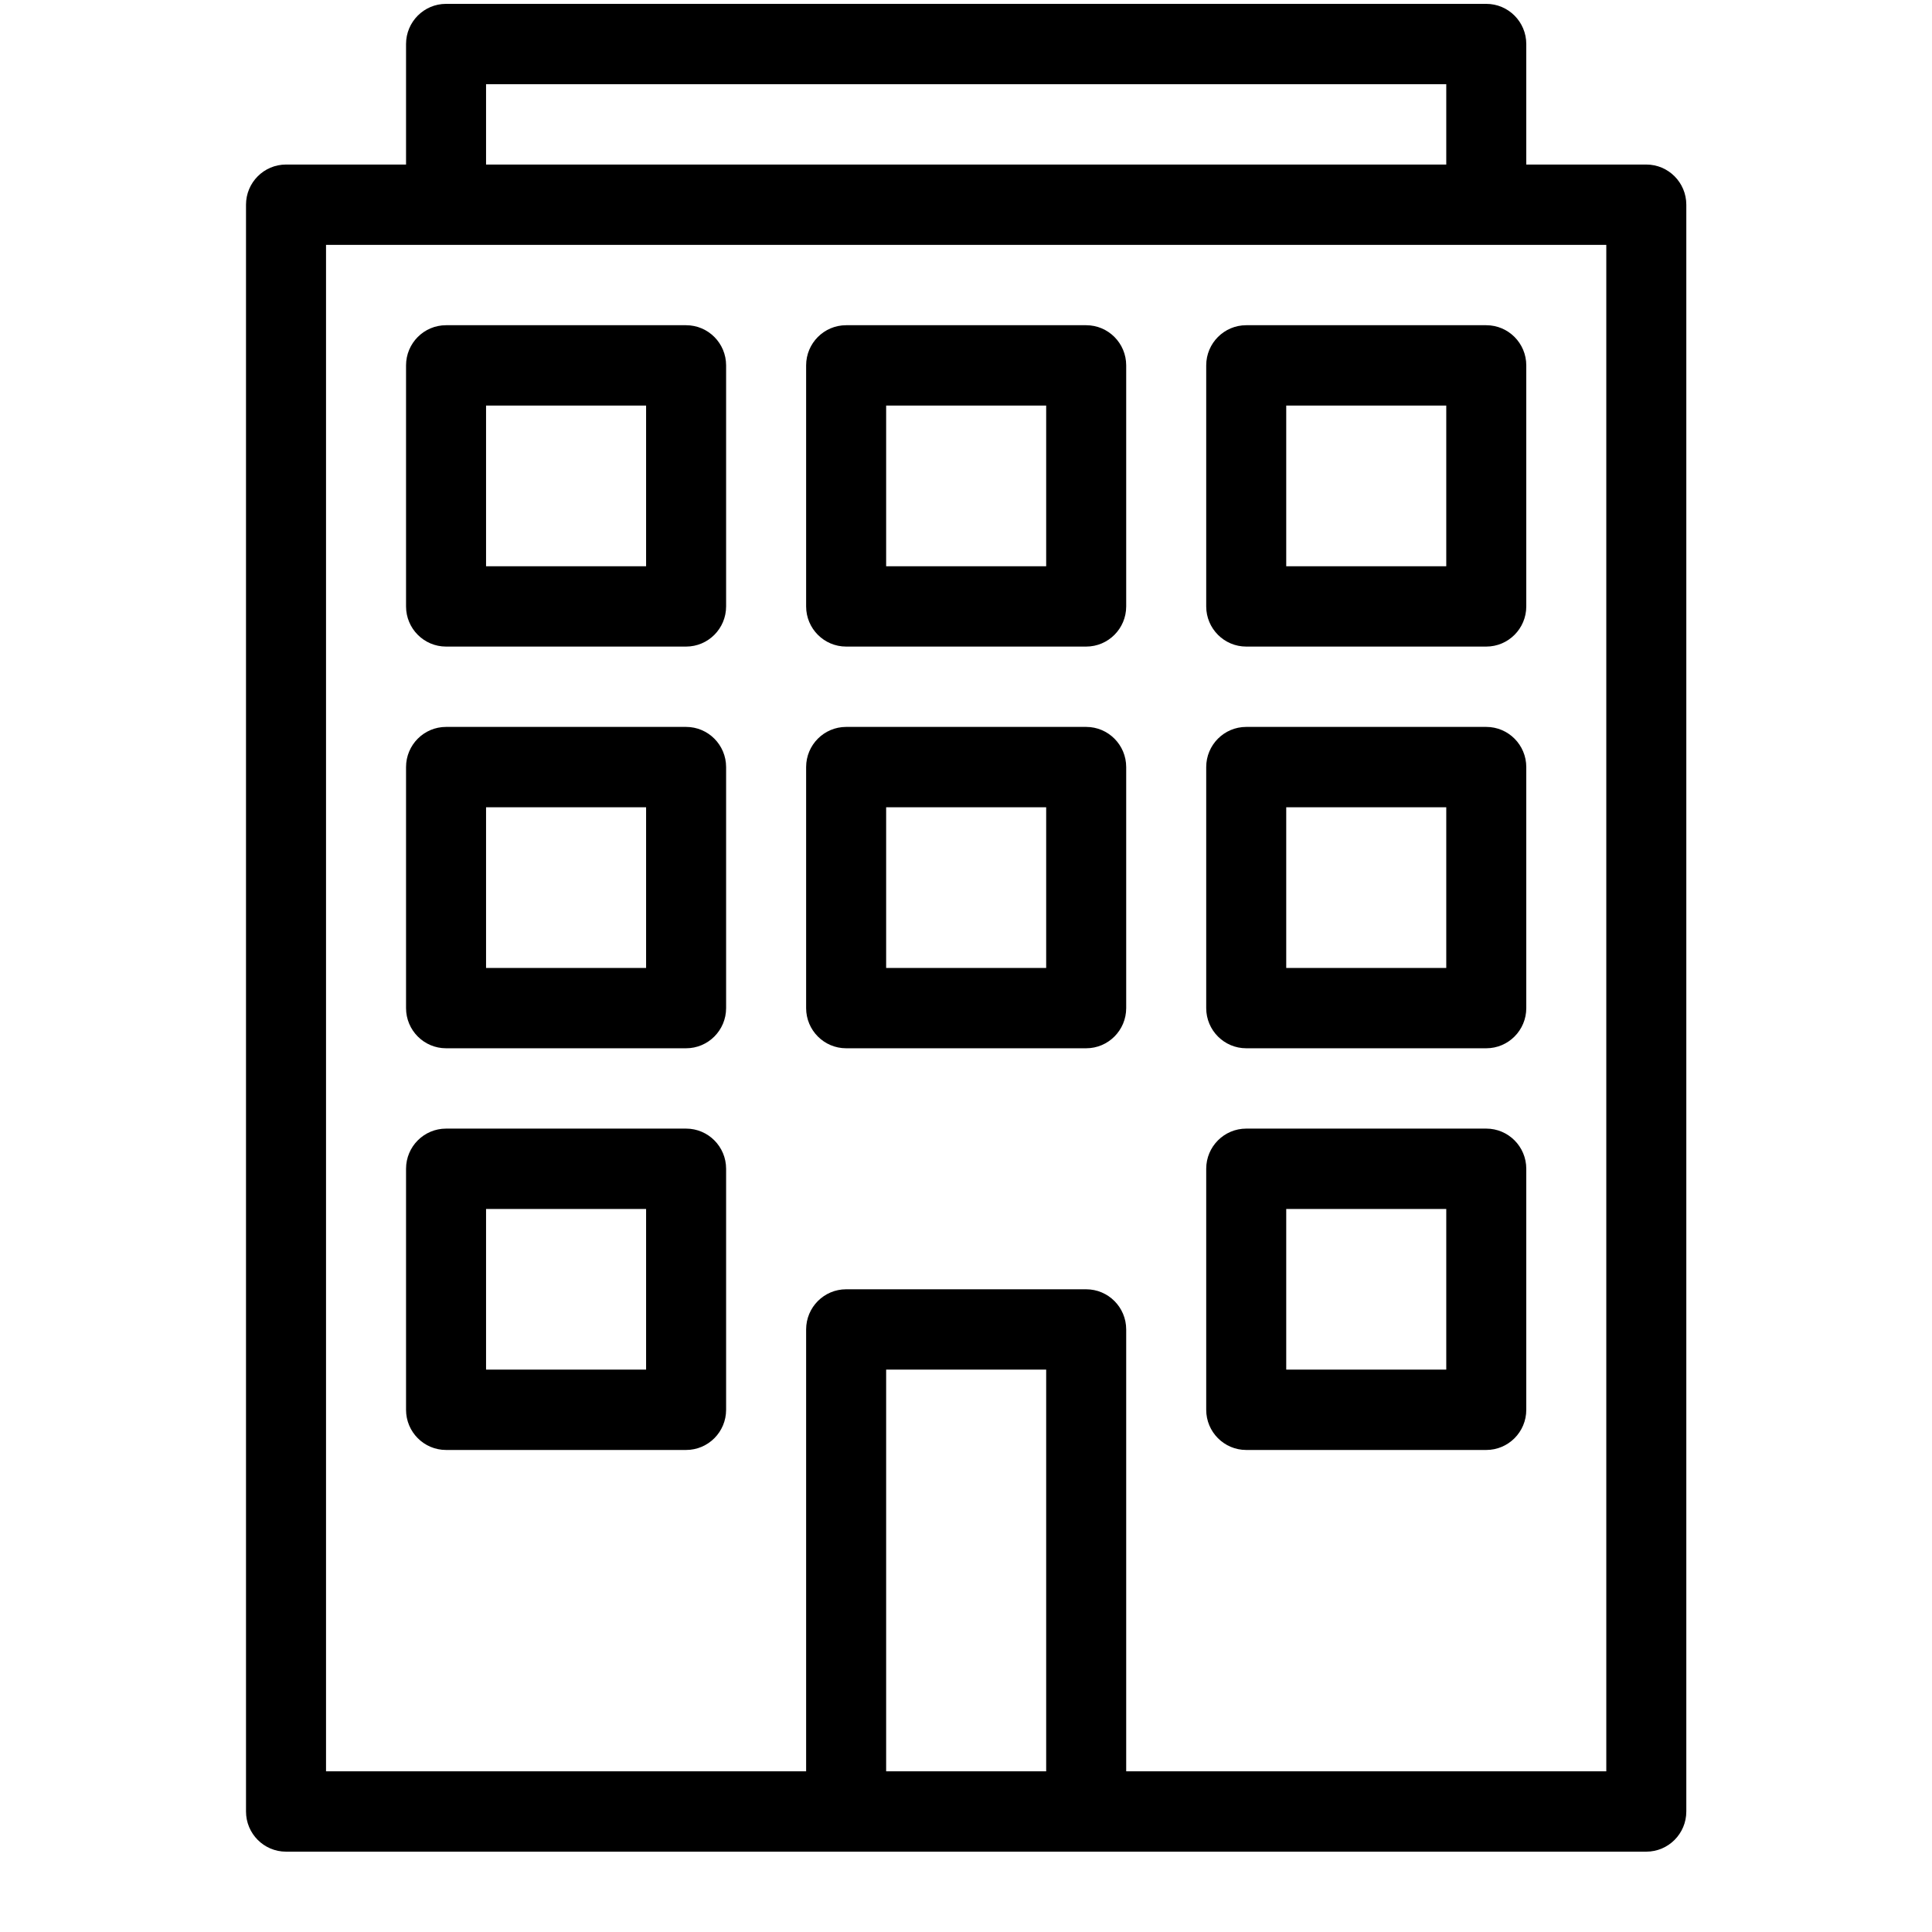 <?xml version="1.0" encoding="UTF-8" standalone="no"?>
<!DOCTYPE svg PUBLIC "-//W3C//DTD SVG 1.1//EN" "http://www.w3.org/Graphics/SVG/1.1/DTD/svg11.dtd">
<svg width="100%" height="100%" viewBox="0 0 24 24" version="1.1" xmlns="http://www.w3.org/2000/svg" xmlns:xlink="http://www.w3.org/1999/xlink" xml:space="preserve" xmlns:serif="http://www.serif.com/" style="fill-rule:evenodd;clip-rule:evenodd;stroke-linejoin:round;stroke-miterlimit:1.414;">
    <g transform="matrix(0.994,0,0,0.998,0.074,0.048)">
        <g transform="matrix(1,0,0,1,20,1)">
            <path d="M0,21L-6,21L-6,15.5C-6,15.224 -6.224,15 -6.5,15L-9.5,15C-9.776,15 -10,15.224 -10,15.5L-10,21L-16,21L-16,2L0,2L0,21ZM-9,16L-7,16L-7,21L-9,21L-9,16ZM-14,0L-2,0L-2,1L-14,1L-14,0ZM0.5,1L-1,1L-1,-0.5C-1,-0.776 -1.224,-1 -1.5,-1L-14.5,-1C-14.776,-1 -15,-0.776 -15,-0.5L-15,1L-16.5,1C-16.776,1 -17,1.224 -17,1.5L-17,21.5C-17,21.776 -16.776,22 -16.5,22L0.5,22C0.776,22 1,21.776 1,21.5L1,1.5C1,1.224 0.776,1 0.5,1"/>
        </g>
        <g transform="matrix(1,0,0,1,0,-12)">
            <path d="M8,19L6,19L6,17L8,17L8,19ZM8.5,16L5.5,16C5.224,16 5,16.224 5,16.5L5,19.5C5,19.776 5.224,20 5.5,20L8.5,20C8.776,20 9,19.776 9,19.5L9,16.5C9,16.224 8.776,16 8.5,16"/>
        </g>
        <g transform="matrix(1,0,0,1,0,-12)">
            <path d="M13,19L11,19L11,17L13,17L13,19ZM13.5,16L10.5,16C10.224,16 10,16.224 10,16.5L10,19.5C10,19.776 10.224,20 10.5,20L13.5,20C13.776,20 14,19.776 14,19.5L14,16.5C14,16.224 13.776,16 13.5,16"/>
        </g>
        <g transform="matrix(1,0,0,1,0,-12)">
            <path d="M18,19L16,19L16,17L18,17L18,19ZM15.5,16C15.224,16 15,16.224 15,16.5L15,19.5C15,19.776 15.224,20 15.5,20L18.5,20C18.776,20 19,19.776 19,19.5L19,16.5C19,16.224 18.776,16 18.5,16L15.5,16Z"/>
        </g>
        <g transform="matrix(1,0,0,1,0,-2)">
            <path d="M8,14L6,14L6,12L8,12L8,14ZM8.5,11L5.5,11C5.224,11 5,11.224 5,11.5L5,14.5C5,14.776 5.224,15 5.5,15L8.5,15C8.776,15 9,14.776 9,14.5L9,11.5C9,11.224 8.776,11 8.5,11"/>
        </g>
        <g transform="matrix(1,0,0,1,0,-2)">
            <path d="M13,14L11,14L11,12L13,12L13,14ZM13.5,11L10.5,11C10.224,11 10,11.224 10,11.5L10,14.5C10,14.776 10.224,15 10.5,15L13.5,15C13.776,15 14,14.776 14,14.5L14,11.5C14,11.224 13.776,11 13.5,11"/>
        </g>
        <g transform="matrix(1,0,0,1,0,-2)">
            <path d="M18,14L16,14L16,12L18,12L18,14ZM18.5,11L15.5,11C15.224,11 15,11.224 15,11.5L15,14.5C15,14.776 15.224,15 15.5,15L18.5,15C18.776,15 19,14.776 19,14.5L19,11.5C19,11.224 18.776,11 18.5,11"/>
        </g>
        <g transform="matrix(1,0,0,1,0,8)">
            <path d="M8,9L6,9L6,7L8,7L8,9ZM8.5,6L5.5,6C5.224,6 5,6.224 5,6.5L5,9.5C5,9.776 5.224,10 5.5,10L8.5,10C8.776,10 9,9.776 9,9.5L9,6.5C9,6.224 8.776,6 8.5,6"/>
        </g>
        <g transform="matrix(1,0,0,1,0,8)">
            <path d="M18,9L16,9L16,7L18,7L18,9ZM18.5,6L15.5,6C15.224,6 15,6.224 15,6.5L15,9.5C15,9.776 15.224,10 15.5,10L18.5,10C18.776,10 19,9.776 19,9.5L19,6.5C19,6.224 18.776,6 18.5,6"/>
        </g>
    </g>
</svg>
